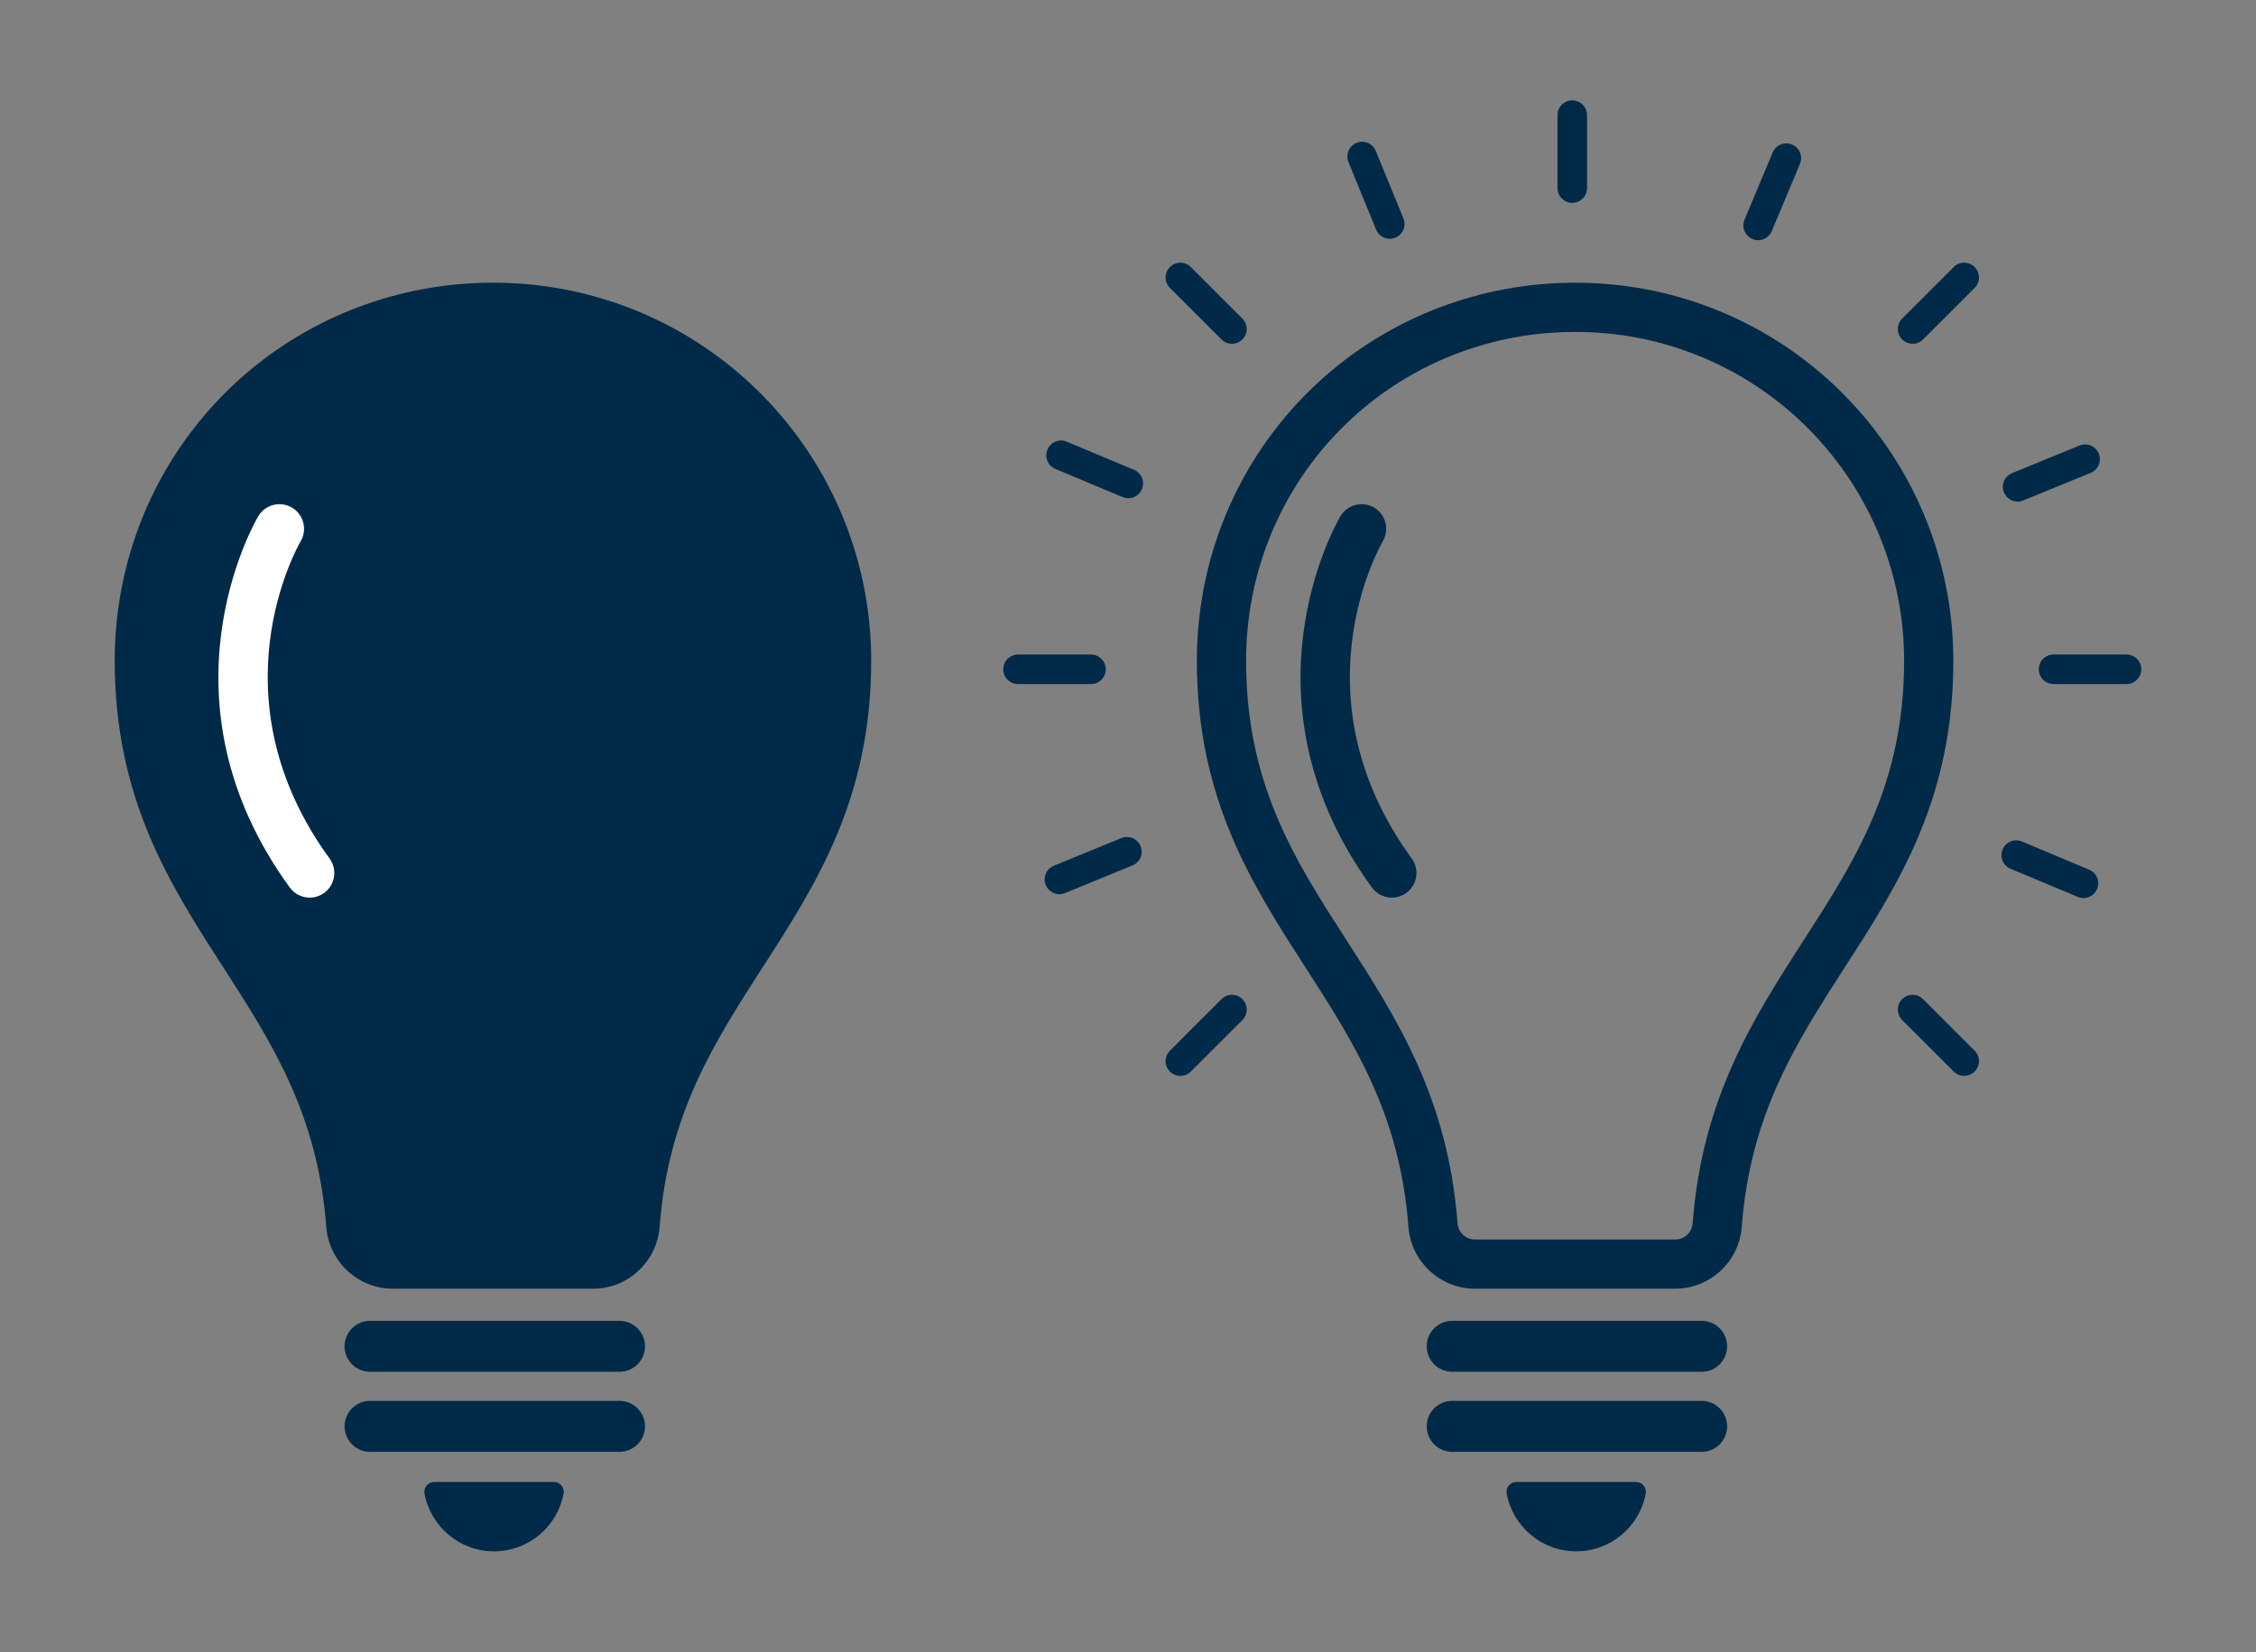<?xml version="1.0" encoding="utf-8"?>
<!-- Generator: Adobe Illustrator 27.4.1, SVG Export Plug-In . SVG Version: 6.00 Build 0)  -->
<svg version="1.1" id="Layer_1" xmlns="http://www.w3.org/2000/svg" xmlns:xlink="http://www.w3.org/1999/xlink" x="0px" y="0px"
	 viewBox="0 0 1482.84 1086.28" style="enable-background:new 0 0 1482.84 1086.28;" xml:space="preserve">
<rect x="0" y="0" width="1482.84" height="1086.28" fill="#808080" stroke="none"/>
<style type="text/css">
	.st0{fill:#002A47;}
	.st1{fill:#FFFFFF;}
</style>
<g>
	<g>
		<g>
			<g>
				<g>
					<path class="st0" d="M1033.43,133.35c-5.36,0-9.71-4.34-9.71-9.71V75.71c0-5.36,4.34-9.71,9.71-9.71
						c5.36,0,9.71,4.34,9.71,9.71v47.93C1043.14,129,1038.8,133.35,1033.43,133.35z"/>
				</g>
			</g>
			<g>
				<g>
					<path class="st0" d="M1257.13,226c-2.48,0-4.97-0.95-6.86-2.84c-3.79-3.79-3.79-9.94,0-13.73l33.9-33.89
						c3.79-3.79,9.93-3.79,13.73,0c3.79,3.79,3.79,9.94,0,13.72l-33.9,33.89C1262.09,225.06,1259.61,226,1257.13,226z"/>
				</g>
			</g>
			<g>
				<g>
					<path class="st0" d="M775.84,707.29c-2.48,0-4.97-0.95-6.86-2.84c-3.79-3.79-3.79-9.94,0-13.72l33.89-33.89
						c3.79-3.79,9.93-3.79,13.73,0c3.79,3.79,3.79,9.94,0,13.73l-33.89,33.89C780.81,706.34,778.33,707.29,775.84,707.29z"/>
				</g>
			</g>
			<g>
				<g>
					<path class="st0" d="M1397.72,449.7h-47.93c-5.36,0-9.71-4.34-9.71-9.71c0-5.36,4.34-9.71,9.71-9.71h47.93
						c5.36,0,9.71,4.34,9.71,9.71C1407.43,445.36,1403.08,449.7,1397.72,449.7z"/>
				</g>
			</g>
			<g>
				<g>
					<path class="st0" d="M717.08,449.7h-47.93c-5.36,0-9.71-4.34-9.71-9.71c0-5.36,4.34-9.71,9.71-9.71h47.93
						c5.36,0,9.71,4.34,9.71,9.71C726.78,445.36,722.44,449.7,717.08,449.7z"/>
				</g>
			</g>
			<g>
				<g>
					<path class="st0" d="M1291.02,707.29c-2.48,0-4.97-0.95-6.86-2.84l-33.9-33.89c-3.79-3.79-3.79-9.93,0-13.73
						c3.79-3.79,9.93-3.79,13.73,0l33.9,33.89c3.79,3.79,3.79,9.93,0,13.72C1295.99,706.34,1293.51,707.29,1291.02,707.29z"/>
				</g>
			</g>
			<g>
				<g>
					<path class="st0" d="M809.74,226c-2.48,0-4.97-0.95-6.86-2.84l-33.89-33.89c-3.79-3.79-3.79-9.94,0-13.72
						c3.79-3.79,9.93-3.79,13.72,0l33.89,33.89c3.79,3.79,3.79,9.94,0,13.73C814.7,225.06,812.22,226,809.74,226z"/>
				</g>
			</g>
			<g>
				<g>
					<path class="st0" d="M1155.61,157.89c-1.25,0-2.52-0.24-3.74-0.76c-4.94-2.07-7.28-7.76-5.21-12.7l18.51-44.21
						c2.07-4.95,7.77-7.27,12.7-5.21c4.94,2.07,7.28,7.76,5.21,12.7l-18.51,44.21C1163.01,155.65,1159.4,157.89,1155.61,157.89z"/>
				</g>
			</g>
			<g>
				<g>
					<path class="st0" d="M1326.17,329.75c-3.82,0-7.44-2.27-8.99-6.03c-2.03-4.96,0.34-10.63,5.3-12.66l44.35-18.17
						c4.96-2.03,10.63,0.34,12.66,5.3c2.03,4.96-0.34,10.63-5.3,12.66l-44.35,18.17C1328.64,329.52,1327.39,329.75,1326.17,329.75z"
						/>
				</g>
			</g>
			<g>
				<g>
					<path class="st0" d="M696.35,587.83c-3.82,0-7.45-2.27-8.99-6.03c-2.03-4.96,0.34-10.63,5.3-12.66l44.35-18.17
						c4.95-2.03,10.63,0.34,12.66,5.3c2.03,4.96-0.34,10.63-5.3,12.66l-44.35,18.17C698.83,587.6,697.58,587.83,696.35,587.83z"/>
				</g>
			</g>
			<g>
				<g>
					<path class="st0" d="M1369.45,590.39c-1.25,0-2.52-0.24-3.74-0.76l-44.22-18.51c-4.94-2.07-7.28-7.76-5.21-12.7
						c2.07-4.95,7.77-7.27,12.7-5.21l44.22,18.51c4.94,2.07,7.28,7.76,5.21,12.7C1376.85,588.15,1373.25,590.39,1369.45,590.39z"/>
				</g>
			</g>
			<g>
				<g>
					<path class="st0" d="M741.62,327.53c-1.25,0-2.52-0.24-3.74-0.76l-44.21-18.51c-4.94-2.07-7.28-7.76-5.21-12.7
						c2.07-4.95,7.77-7.27,12.7-5.21l44.21,18.51c4.94,2.07,7.28,7.76,5.21,12.7C749.02,325.29,745.41,327.53,741.62,327.53z"/>
				</g>
			</g>
			<g>
				<g>
					<path class="st0" d="M913.49,156.97c-3.82,0-7.45-2.27-8.99-6.03l-18.17-44.35c-2.03-4.96,0.34-10.63,5.3-12.66
						c4.96-2.02,10.63,0.34,12.66,5.3l18.17,44.35c2.03,4.96-0.34,10.63-5.3,12.66C915.96,156.74,914.71,156.97,913.49,156.97z"/>
				</g>
			</g>
		</g>
		<g>
			<path class="st0" d="M1118.47,901.82H954.51c-9.25,0-16.75-7.5-16.75-16.75l0,0c0-9.25,7.5-16.75,16.75-16.75h163.96
				c9.25,0,16.75,7.5,16.75,16.75l0,0C1135.22,894.32,1127.72,901.82,1118.47,901.82z"/>
			<path class="st0" d="M1118.47,954.43H954.51c-9.25,0-16.75-7.5-16.75-16.75l0,0c0-9.25,7.5-16.75,16.75-16.75h163.96
				c9.25,0,16.75,7.5,16.75,16.75l0,0C1135.22,946.93,1127.72,954.43,1118.47,954.43z"/>
			<path class="st0" d="M996.7,974.25c-4.06,0-7.14,3.69-6.39,7.68c4.04,21.58,22.95,37.92,45.7,37.92
				c22.75,0,41.66-16.34,45.7-37.92c0.75-3.99-2.33-7.68-6.39-7.68H996.7z"/>
			<g>
				<path class="st0" d="M1101.12,847.21H969.47c-22.81,0-42.01-17.83-43.72-40.58c-5.58-74.22-35.86-121.25-67.93-171.04
					c-34.97-54.3-71.13-110.44-71.13-201.23c0-122.59,87.69-225.77,208.52-245.32c28.25-4.57,58.02-4.21,86.1,1.03
					c117.39,21.95,202.59,124.69,202.59,244.29c0,90.79-36.16,146.94-71.14,201.23c-32.07,49.79-62.36,96.82-67.93,171.04
					C1143.12,829.38,1123.92,847.21,1101.12,847.21z M1035.25,218.2c-11.73,0-23.44,0.92-34.87,2.77
					c-105.07,17.01-181.34,106.74-181.34,213.38c0,81.27,32.05,131.03,65.98,183.72c32.84,50.99,66.8,103.72,72.99,186.14
					c0.45,5.97,5.48,10.65,11.45,10.65h131.65c6.07,0,11-4.58,11.45-10.65c6.19-82.41,40.16-135.14,73-186.14
					c33.93-52.68,65.98-102.44,65.98-183.72c0-104.03-74.09-193.39-176.18-212.48C1062.28,219.42,1048.76,218.2,1035.25,218.2z"/>
			</g>
			<g>
				<path class="st0" d="M914.84,590.1c-5,0-9.92-2.31-13.09-6.65C811.93,460.08,878.14,344.29,881,339.43
					c4.53-7.7,14.44-10.27,22.15-5.75c7.69,4.52,10.27,14.42,5.77,22.11c-2.48,4.27-57.99,102.87,18.99,208.61
					c5.26,7.22,3.67,17.34-3.55,22.6C921.47,589.09,918.14,590.1,914.84,590.1z"/>
			</g>
		</g>
	</g>
	<g>
		<g>
			<path class="st0" d="M407.18,901.82H243.23c-9.25,0-16.75-7.5-16.75-16.75l0,0c0-9.25,7.5-16.75,16.75-16.75h163.96
				c9.25,0,16.75,7.5,16.75,16.75l0,0C423.94,894.32,416.44,901.82,407.18,901.82z"/>
			<path class="st0" d="M407.18,954.43H243.23c-9.25,0-16.75-7.5-16.75-16.75l0,0c0-9.25,7.5-16.75,16.75-16.75h163.96
				c9.25,0,16.75,7.5,16.75,16.75l0,0C423.94,946.93,416.44,954.43,407.18,954.43z"/>
			<path class="st0" d="M285.42,974.25c-4.06,0-7.14,3.69-6.39,7.68c4.04,21.58,22.95,37.92,45.7,37.92
				c22.75,0,41.66-16.34,45.7-37.92c0.75-3.99-2.33-7.68-6.39-7.68H285.42z"/>
			<g>
				<path class="st0" d="M389.83,847.21H258.19c-22.81,0-42.01-17.83-43.72-40.59c-5.58-74.22-35.86-121.25-67.93-171.04
					c-34.97-54.3-71.13-110.44-71.13-201.23c0-122.6,87.69-225.77,208.52-245.32c28.25-4.57,58.01-4.21,86.1,1.03
					c117.39,21.95,202.59,124.69,202.59,244.29c0,90.79-36.16,146.94-71.14,201.23c-32.07,49.79-62.36,96.82-67.93,171.04
					C431.84,829.38,412.64,847.21,389.83,847.21z"/>
			</g>
			<g>
				<path class="st1" d="M203.56,590.1c-5,0-9.92-2.31-13.09-6.65c-89.81-123.37-23.61-239.15-20.75-244.02
					c4.53-7.7,14.45-10.27,22.15-5.75c7.69,4.53,10.27,14.42,5.77,22.11c-2.48,4.27-57.99,102.87,18.99,208.61
					c5.26,7.22,3.67,17.34-3.55,22.6C210.19,589.09,206.86,590.1,203.56,590.1z"/>
			</g>
		</g>
	</g>
</g>
</svg>

